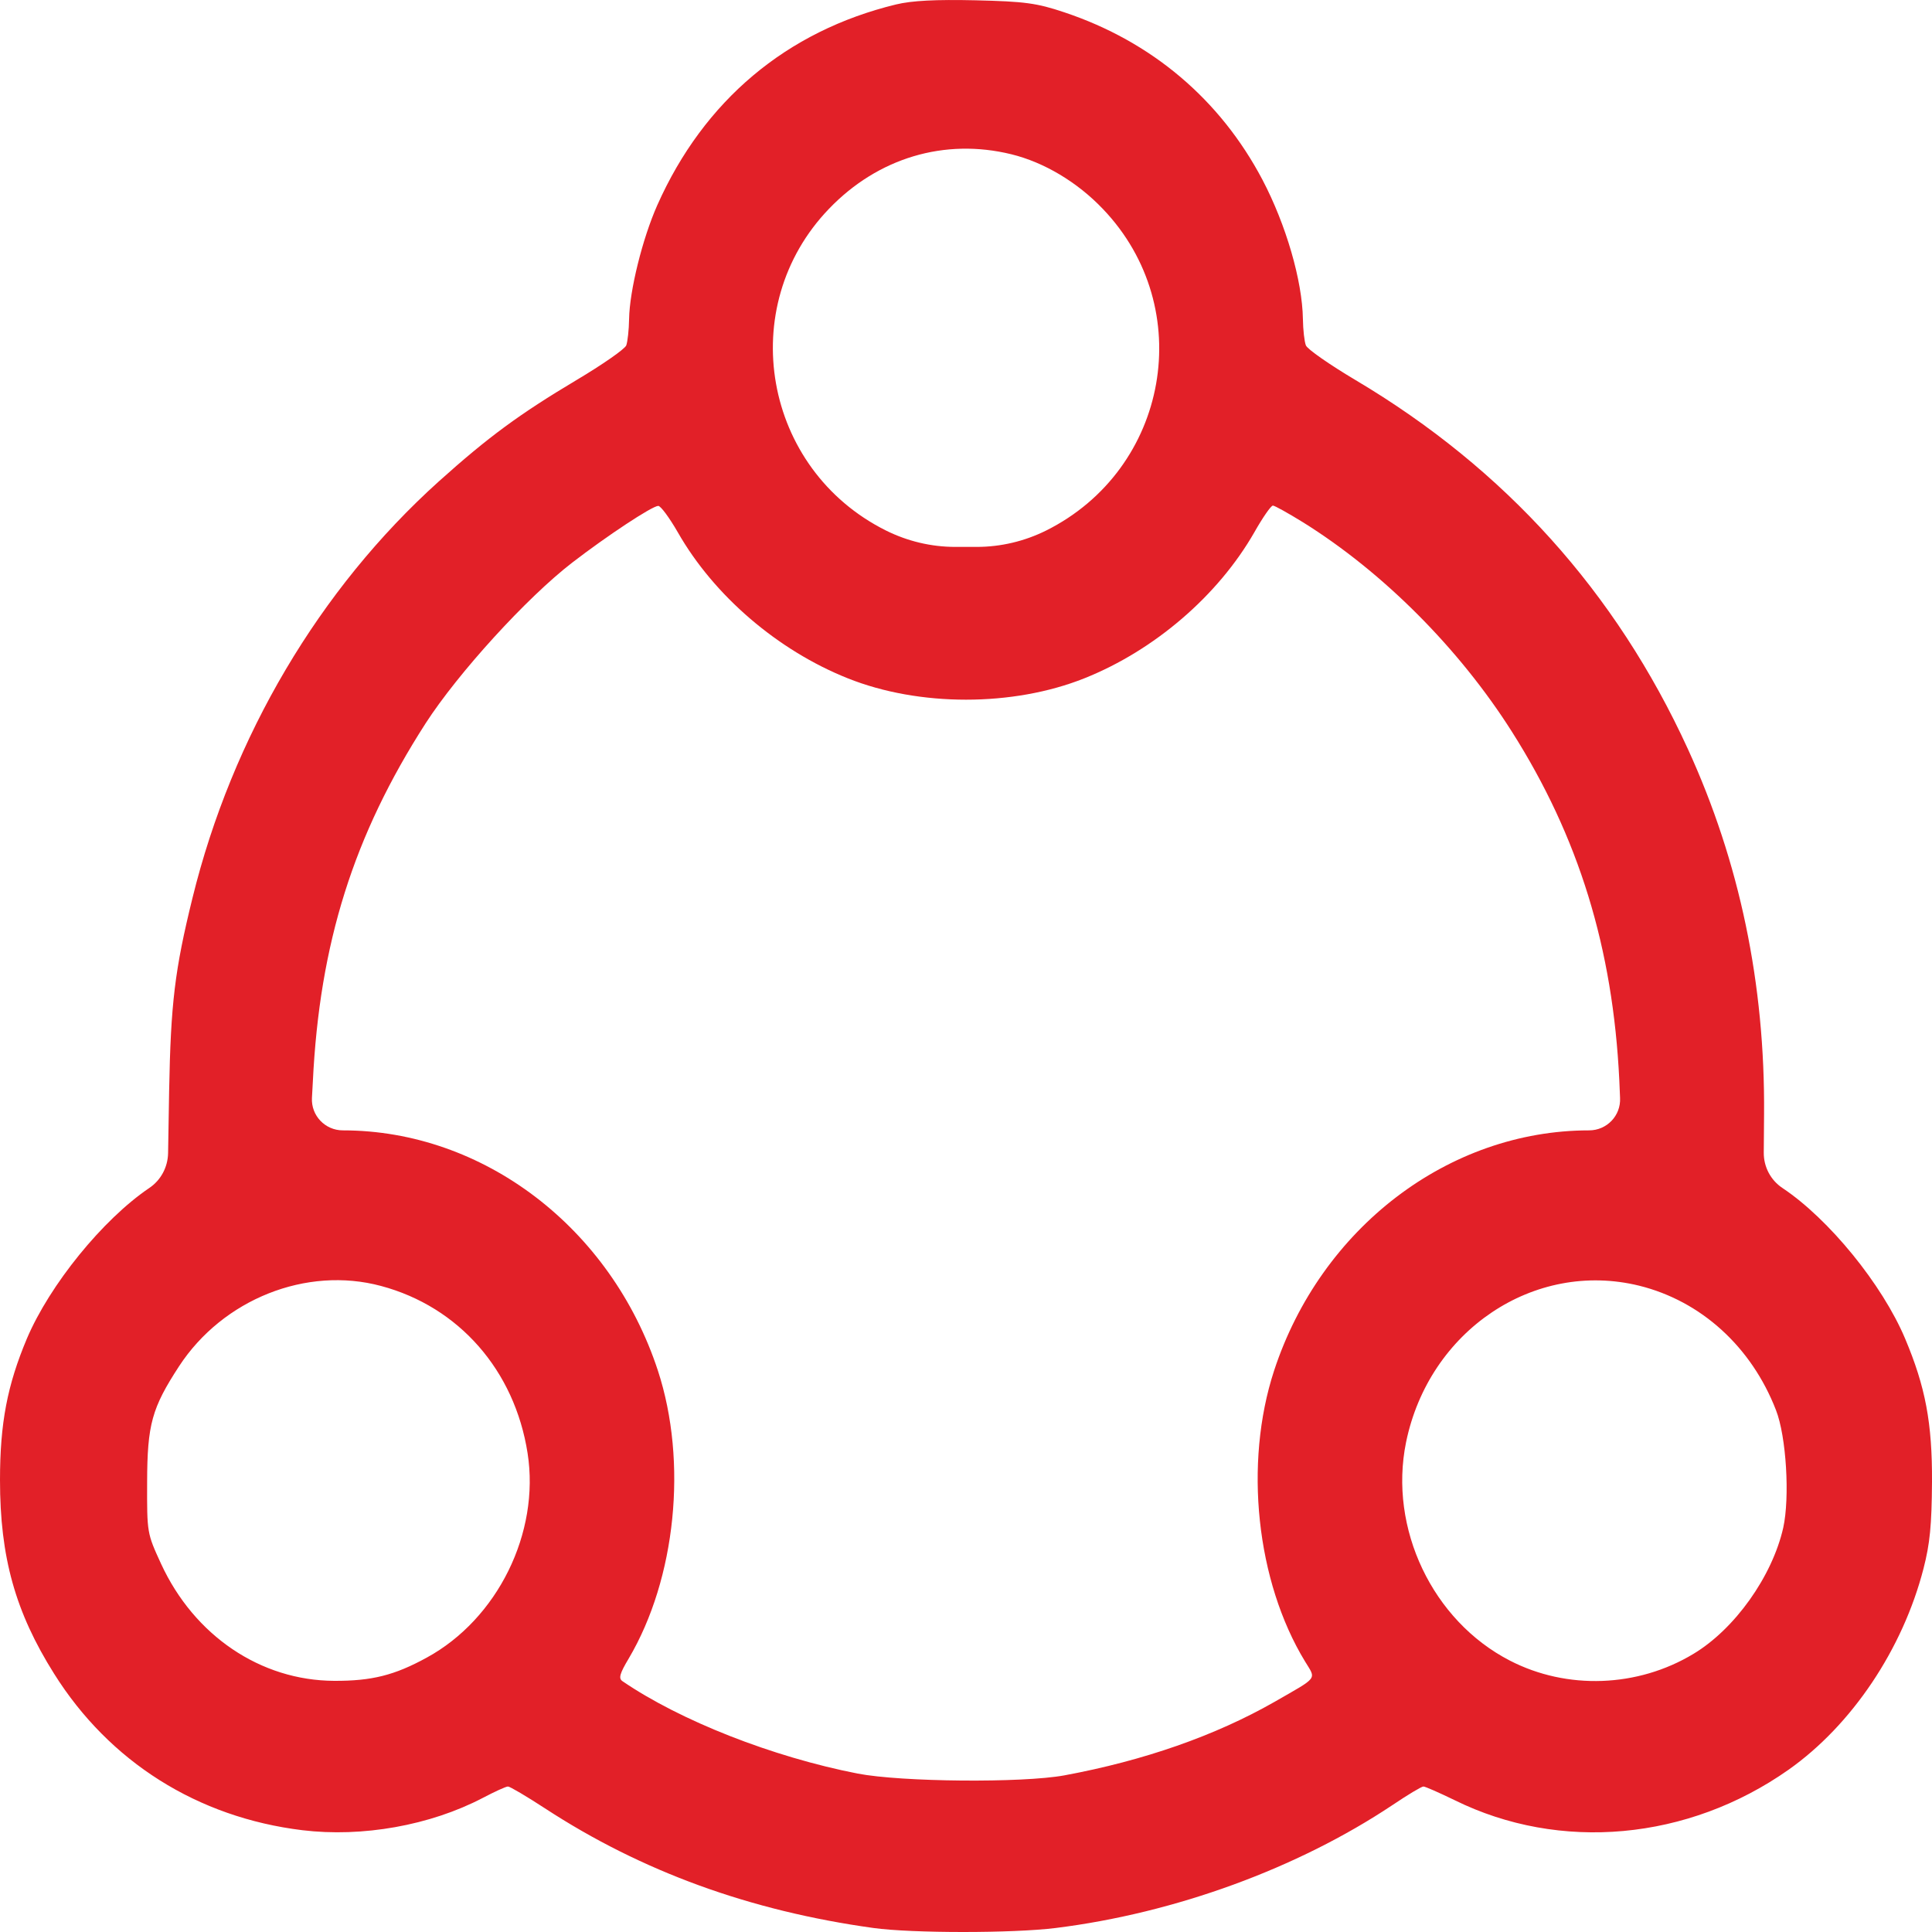 <svg width="13" height="13" viewBox="0 0 13 13" fill="none" xmlns="http://www.w3.org/2000/svg">
<path fill-rule="evenodd" clip-rule="evenodd" d="M6.029 0.03C5.292 0.209 4.736 0.677 4.423 1.38C4.323 1.605 4.236 1.956 4.233 2.147C4.232 2.219 4.223 2.299 4.214 2.324C4.204 2.349 4.053 2.454 3.878 2.558C3.496 2.786 3.286 2.94 2.953 3.239C2.15 3.962 1.562 4.956 1.295 6.043C1.176 6.527 1.149 6.75 1.138 7.342L1.131 7.76C1.129 7.854 1.082 7.942 1.004 7.994C0.691 8.206 0.335 8.645 0.181 9.007C0.049 9.321 0 9.576 3.0134e-07 9.959C-0 10.478 0.103 10.847 0.364 11.262C0.736 11.855 1.329 12.229 2.034 12.315C2.438 12.364 2.894 12.283 3.248 12.098C3.328 12.056 3.404 12.021 3.418 12.021C3.431 12.021 3.543 12.087 3.667 12.168C4.318 12.593 5.047 12.858 5.877 12.973C6.138 13.009 6.817 13.009 7.104 12.973C7.907 12.873 8.731 12.572 9.371 12.145C9.472 12.077 9.565 12.021 9.578 12.021C9.59 12.021 9.685 12.063 9.788 12.113C10.497 12.463 11.359 12.384 12.035 11.908C12.46 11.608 12.803 11.098 12.943 10.554C12.986 10.387 12.998 10.264 13 9.972C13.002 9.575 12.956 9.332 12.819 9.007C12.665 8.642 12.306 8.202 11.994 7.994C11.914 7.941 11.867 7.851 11.868 7.755L11.87 7.498C11.877 6.621 11.706 5.801 11.357 5.039C10.873 3.983 10.127 3.155 9.122 2.558C8.947 2.454 8.796 2.349 8.787 2.324C8.777 2.299 8.768 2.219 8.767 2.147C8.763 1.888 8.653 1.511 8.495 1.21C8.21 0.669 7.749 0.279 7.162 0.083C6.974 0.02 6.895 0.01 6.564 0.002C6.298 -0.004 6.136 0.004 6.029 0.03ZM6.805 1.038C7.025 1.092 7.249 1.225 7.422 1.407C8.058 2.073 7.866 3.157 7.039 3.57C6.894 3.642 6.734 3.68 6.572 3.68H6.5H6.428C6.266 3.68 6.107 3.642 5.962 3.57C5.135 3.158 4.942 2.065 5.579 1.404C5.908 1.062 6.356 0.928 6.805 1.038ZM4.561 3.582C4.804 4.008 5.233 4.376 5.704 4.564C6.184 4.756 6.816 4.756 7.297 4.564C7.768 4.376 8.196 4.008 8.44 3.582C8.496 3.483 8.552 3.402 8.565 3.402C8.577 3.402 8.668 3.453 8.767 3.514C9.305 3.849 9.818 4.363 10.173 4.923C10.623 5.632 10.853 6.379 10.896 7.269L10.901 7.388C10.907 7.507 10.812 7.606 10.693 7.606C9.748 7.606 8.888 8.262 8.573 9.223C8.369 9.847 8.453 10.64 8.781 11.179C8.857 11.304 8.874 11.28 8.575 11.452C8.177 11.679 7.697 11.847 7.162 11.946C6.88 11.998 6.066 11.991 5.771 11.934C5.198 11.822 4.579 11.579 4.188 11.312C4.161 11.293 4.17 11.261 4.231 11.159C4.548 10.622 4.628 9.837 4.427 9.223C4.112 8.262 3.252 7.606 2.307 7.606C2.188 7.606 2.093 7.507 2.099 7.388L2.105 7.279C2.15 6.348 2.379 5.621 2.864 4.867C3.083 4.528 3.544 4.022 3.85 3.786C4.085 3.605 4.386 3.406 4.429 3.404C4.445 3.403 4.504 3.483 4.561 3.582ZM2.564 8.653C3.088 8.793 3.463 9.221 3.55 9.778C3.634 10.314 3.348 10.894 2.871 11.154C2.654 11.273 2.501 11.311 2.249 11.31C1.753 11.308 1.307 11.006 1.084 10.523C0.989 10.316 0.989 10.316 0.99 9.972C0.991 9.584 1.022 9.474 1.205 9.193C1.5 8.742 2.062 8.518 2.564 8.653ZM11.029 8.651C11.446 8.754 11.785 9.062 11.95 9.488C12.02 9.666 12.044 10.076 11.999 10.28C11.925 10.607 11.673 10.962 11.394 11.129C11.019 11.355 10.544 11.372 10.16 11.174C9.639 10.906 9.343 10.284 9.461 9.705C9.615 8.953 10.322 8.478 11.029 8.651Z" fill="#E22028"/>
</svg>
